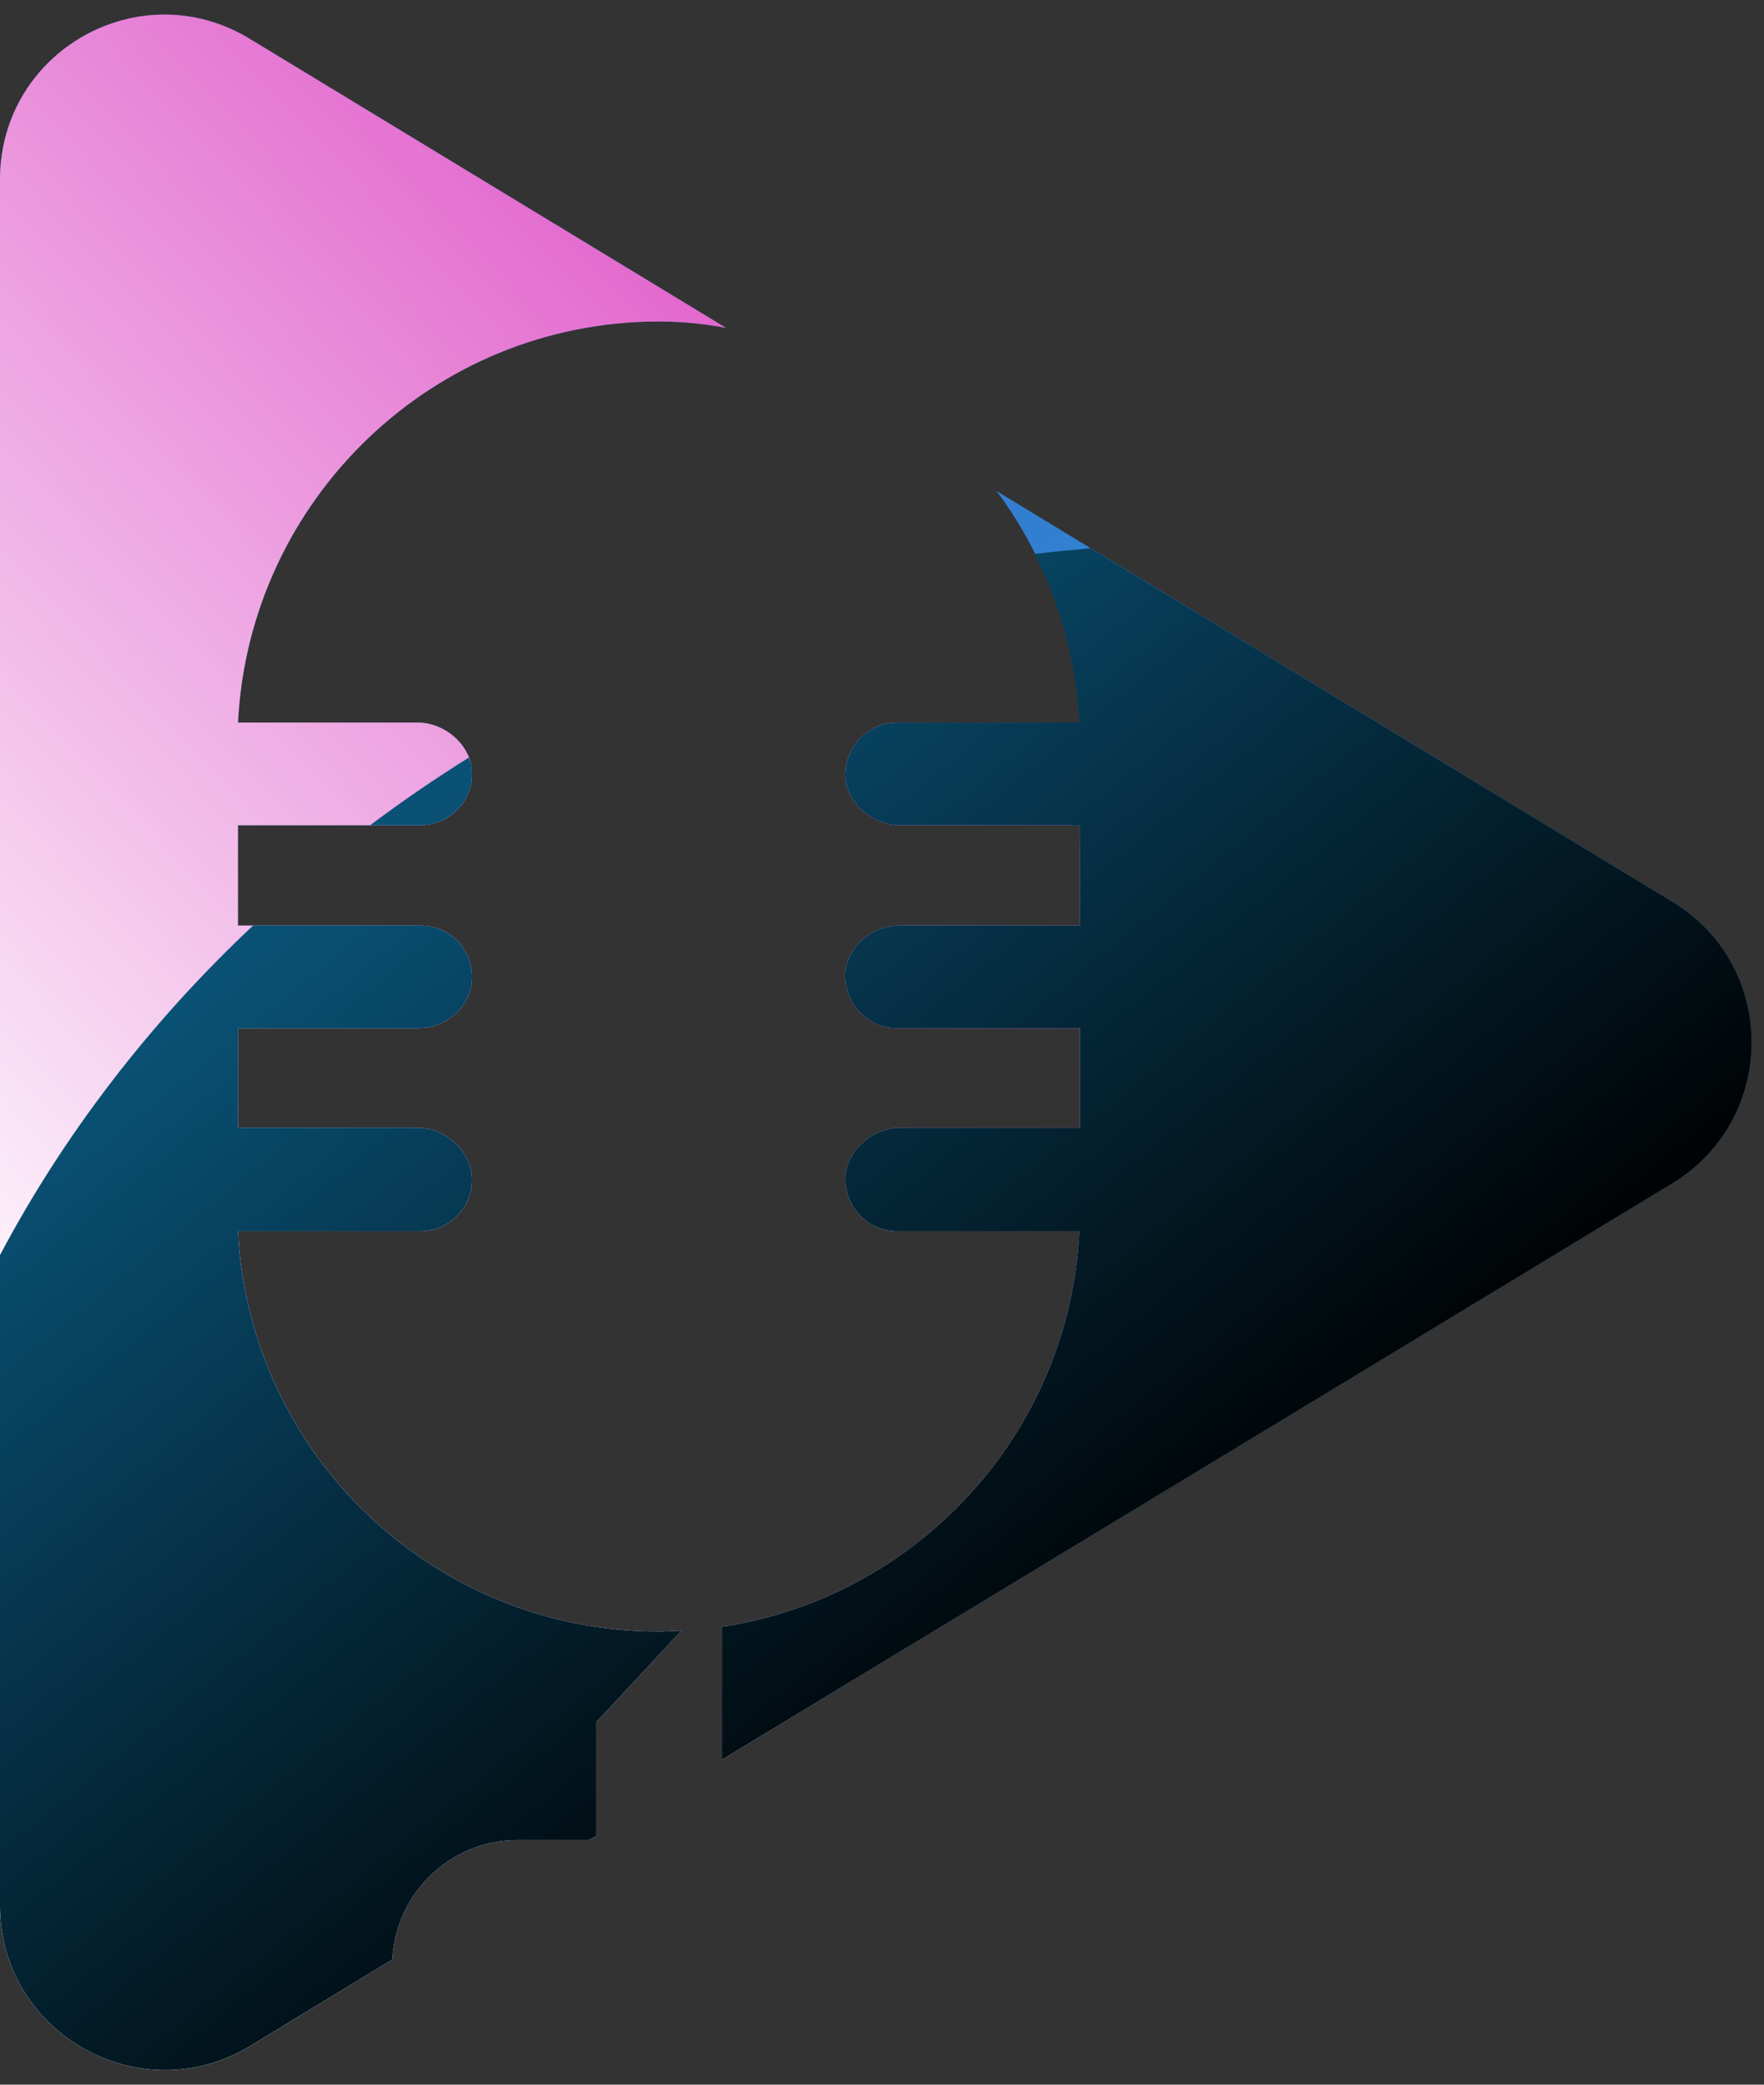 <svg width="33" height="39" viewBox="0 0 33 39" fill="none" xmlns="http://www.w3.org/2000/svg">
<rect x="0" y="0" width="33" height="39" fill="#333333" stroke="none"/>
<path fill-rule="evenodd" clip-rule="evenodd" d="M7.341 36.657L4.675 38.281C2.621 39.516 0 38.042 0 35.645V3.363C0 0.951 2.621 -0.523 4.675 0.728L13.58 6.133C13.178 6.058 12.761 6.014 12.329 6.014C8.1 6.014 4.661 9.349 4.452 13.518H7.817C8.309 13.518 8.8 13.92 8.83 14.427C8.86 14.978 8.413 15.439 7.862 15.439H4.452V17.315H7.862C8.413 17.315 8.86 17.762 8.83 18.328C8.8 18.849 8.338 19.236 7.817 19.236H4.452V21.097H7.817C8.309 21.097 8.8 21.514 8.83 22.021C8.86 22.572 8.413 23.033 7.862 23.033H4.452C4.661 27.202 8.1 30.523 12.329 30.523C12.463 30.523 12.597 30.508 12.746 30.508L11.153 32.22V34.35L11.019 34.424H9.679C8.428 34.424 7.4 35.422 7.341 36.657ZM31.284 22.14L13.505 32.92V30.433C17.168 29.883 20.012 26.8 20.191 23.033H16.781C16.23 23.033 15.798 22.572 15.813 22.021C15.843 21.514 16.334 21.097 16.841 21.097H20.206V19.236H16.781C16.23 19.236 15.798 18.774 15.813 18.224C15.843 17.703 16.32 17.315 16.841 17.315H20.206V15.439H16.841C16.334 15.439 15.843 15.037 15.813 14.531C15.798 13.98 16.23 13.518 16.781 13.518H20.191C20.116 11.895 19.551 10.406 18.642 9.185L31.284 16.869C33.264 18.06 33.264 20.934 31.284 22.14Z" fill="url(#paint0_linear_6_1692)"/>
<path style="mix-blend-mode:multiply" fill-rule="evenodd" clip-rule="evenodd" d="M12.746 30.508L11.153 32.22V34.35L11.019 34.424H9.679C8.428 34.424 7.4 35.422 7.341 36.657L4.675 38.281C2.621 39.516 0 38.042 0 35.645V3.363C0 0.951 2.621 -0.523 4.675 0.728L13.58 6.133C13.178 6.058 12.761 6.014 12.329 6.014C8.1 6.014 4.661 9.349 4.452 13.518H7.817C8.309 13.518 8.8 13.92 8.83 14.427C8.86 14.978 8.413 15.439 7.862 15.439H4.452V17.315H7.862C8.413 17.315 8.86 17.762 8.83 18.328C8.8 18.849 8.338 19.236 7.817 19.236H4.452V21.097H7.817C8.309 21.097 8.8 21.514 8.83 22.021C8.86 22.572 8.413 23.033 7.862 23.033H4.452C4.661 27.202 8.1 30.523 12.329 30.523C12.463 30.523 12.597 30.508 12.746 30.508ZM23.02 27.143L13.505 32.92V30.433C17.168 29.883 20.012 26.8 20.191 23.033H16.781C16.23 23.033 15.798 22.572 15.813 22.021C15.843 21.514 16.334 21.097 16.841 21.097H20.206V19.236H16.781C16.23 19.236 15.798 18.774 15.813 18.224C15.843 17.703 16.32 17.315 16.841 17.315H20.206V15.767C20.906 17.434 21.501 19.162 21.978 20.948C22.544 23.093 22.886 25.162 23.02 27.143ZM16.781 13.518H19.163C19.481 14.144 19.779 14.784 20.057 15.439H16.841C16.334 15.439 15.843 15.037 15.813 14.531C15.798 13.98 16.23 13.518 16.781 13.518Z" fill="url(#paint1_linear_6_1692)"/>
<path style="mix-blend-mode:screen" fill-rule="evenodd" clip-rule="evenodd" d="M31.284 22.14L13.505 32.92V30.433C17.168 29.882 20.012 26.8 20.191 23.033H16.781C16.23 23.033 15.798 22.571 15.813 22.02C15.843 21.514 16.334 21.097 16.841 21.097H20.206V19.236H16.781C16.23 19.236 15.798 18.774 15.813 18.224C15.843 17.702 16.32 17.315 16.841 17.315H20.206V15.439H16.841C16.334 15.439 15.843 15.037 15.813 14.531C15.798 13.98 16.23 13.518 16.781 13.518H20.191C20.131 12.387 19.834 11.315 19.357 10.362C19.704 10.322 20.052 10.287 20.399 10.257L31.284 16.869C33.264 18.06 33.264 20.933 31.284 22.14ZM0 35.645V23.48C1.191 21.231 2.799 19.132 4.735 17.315H7.862C8.413 17.315 8.86 17.762 8.83 18.328C8.8 18.849 8.338 19.236 7.817 19.236H4.452V21.097H7.817C8.309 21.097 8.8 21.514 8.83 22.02C8.86 22.571 8.413 23.033 7.862 23.033H4.452C4.661 27.202 8.1 30.523 12.329 30.523C12.463 30.523 12.597 30.508 12.746 30.508L11.153 32.22V34.349L11.019 34.424H9.679C8.428 34.424 7.4 35.422 7.341 36.657L4.675 38.28C2.621 39.516 0 38.042 0 35.645ZM6.924 15.439C7.519 14.992 8.135 14.57 8.77 14.173C8.8 14.248 8.83 14.337 8.83 14.427C8.86 14.977 8.413 15.439 7.862 15.439H6.924Z" fill="url(#paint2_linear_6_1692)"/>
<defs>
<linearGradient id="paint0_linear_6_1692" x1="23.541" y1="-15.132" x2="65.059" y2="26.387" gradientUnits="userSpaceOnUse">
<stop stop-color="#3B6EC2"/>
<stop offset="1" stop-color="#18B2FF"/>
</linearGradient>
<linearGradient id="paint1_linear_6_1692" x1="-23.189" y1="2.729" x2="0.555" y2="-19.783" gradientUnits="userSpaceOnUse">
<stop stop-color="white"/>
<stop offset="0.987" stop-color="#D937BE"/>
<stop offset="1" stop-color="#D837BF"/>
</linearGradient>
<linearGradient id="paint2_linear_6_1692" x1="8.763" y1="-14.274" x2="35.959" y2="19.116" gradientUnits="userSpaceOnUse">
<stop stop-color="#13A8F2"/>
<stop offset="1"/>
</linearGradient>
</defs>
</svg>
